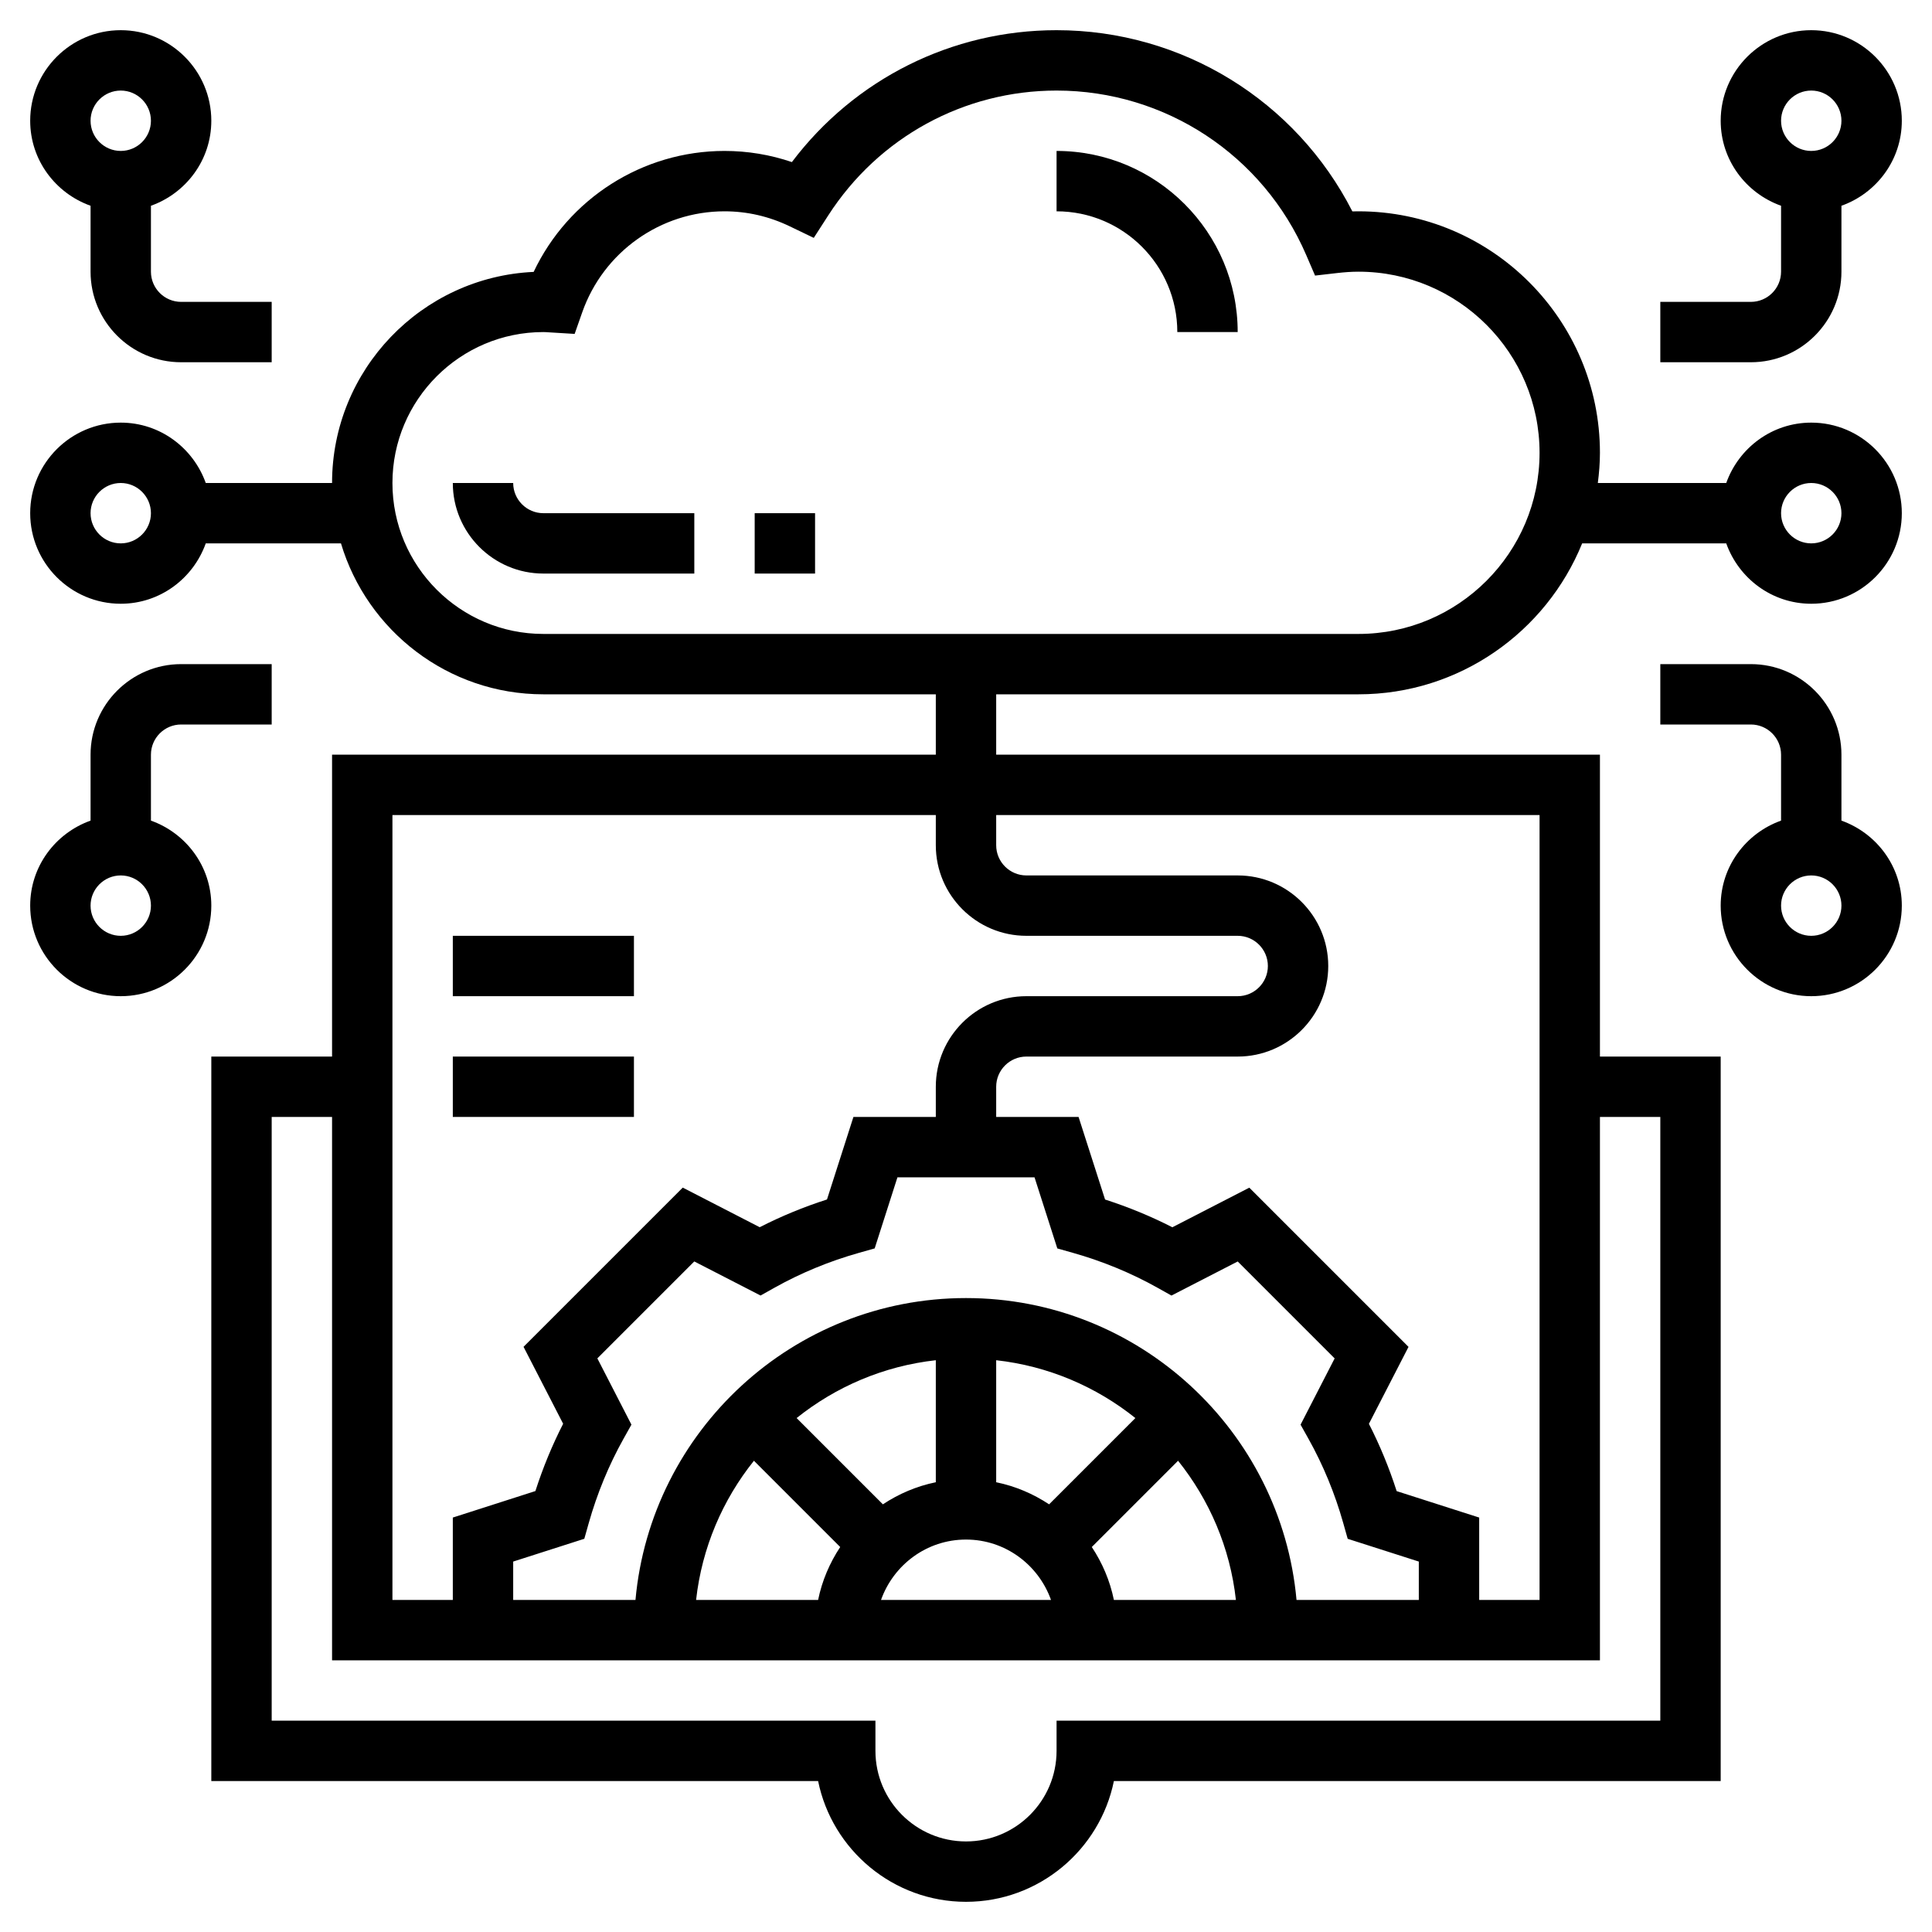 <svg id="Layer_5" enable-background="new 0 0 64 64" height="512" viewBox="0 0 64 64" width="512" xmlns="http://www.w3.org/2000/svg"><g><path d="m15 31h6v2h-6z"/><path d="m15 35h6v2h-6z"/><path d="m61 27.184v-2.184c0-1.654-1.346-3-3-3h-3v2h3c.551 0 1 .449 1 1v2.184c-1.161.414-2 1.514-2 2.816 0 1.654 1.346 3 3 3s3-1.346 3-3c0-1.302-.839-2.402-2-2.816zm-1 3.816c-.551 0-1-.449-1-1s.449-1 1-1 1 .449 1 1-.449 1-1 1z"/><path d="m60 14c-1.302 0-2.402.839-2.816 2h-4.254c.042-.328.07-.661.07-1 0-4.411-3.589-8-8-8-.067 0-.134.001-.201.003-1.871-3.67-5.642-6.003-9.799-6.003-3.472 0-6.691 1.619-8.768 4.369-.72-.245-1.467-.369-2.232-.369-2.719 0-5.175 1.583-6.322 4.007-3.711.169-6.678 3.242-6.678 6.993h-4.184c-.414-1.161-1.514-2-2.816-2-1.654 0-3 1.346-3 3s1.346 3 3 3c1.302 0 2.402-.839 2.816-2h4.479c.863 2.888 3.541 5 6.705 5h13v2h-20v10h-4v24h20.101c.464 2.279 2.485 4 4.899 4s4.435-1.721 4.899-4h20.101v-24h-4v-10h-20v-2h12c3.35 0 6.221-2.072 7.411-5h4.773c.414 1.161 1.514 2 2.816 2 1.654 0 3-1.346 3-3s-1.346-3-3-3zm-56 4c-.551 0-1-.449-1-1s.449-1 1-1 1 .449 1 1-.449 1-1 1zm9 9h18v1c0 1.654 1.346 3 3 3h7c.551 0 1 .449 1 1s-.449 1-1 1h-7c-1.654 0-3 1.346-3 3v1h-2.729l-.876 2.734c-.772.248-1.519.556-2.229.919l-2.549-1.312-5.274 5.274 1.312 2.549c-.363.71-.671 1.457-.919 2.229l-2.736.878v2.729h-2zm30.345 20.662c.486.869.875 1.81 1.153 2.796l.146.517 2.356.754v1.271h-4.051c-.507-5.598-5.221-10-10.949-10s-10.442 4.402-10.949 10h-4.051v-1.271l2.356-.755.146-.517c.279-.986.667-1.927 1.153-2.796l.262-.468-1.129-2.195 3.211-3.211 2.195 1.129.468-.262c.869-.486 1.81-.875 2.796-1.153l.517-.146.754-2.355h4.541l.755 2.356.517.146c.986.279 1.927.667 2.796 1.153l.468.262 2.195-1.129 3.211 3.211-1.129 2.195zm-8.592 2.171c-.524-.347-1.116-.602-1.753-.732v-4.042c1.733.193 3.316.88 4.611 1.916zm-3.753-.732c-.637.13-1.228.384-1.753.732l-2.858-2.858c1.295-1.036 2.878-1.723 4.611-1.916zm-6.025-.712 2.858 2.858c-.348.525-.602 1.116-.732 1.753h-4.042c.193-1.733.88-3.317 1.916-4.611zm7.025 2.611c1.302 0 2.402.839 2.816 2h-5.631c.413-1.161 1.513-2 2.815-2zm4.899 2c-.13-.637-.384-1.229-.732-1.753l2.858-2.858c1.036 1.295 1.724 2.878 1.916 4.611zm18.101-16v20h-20v1c0 1.654-1.346 3-3 3s-3-1.346-3-3v-1h-20v-20h2v18h42v-18zm-4-10v26h-2v-2.729l-2.734-.876c-.248-.772-.556-1.519-.919-2.229l1.312-2.549-5.274-5.274-2.549 1.312c-.71-.363-1.457-.671-2.229-.919l-.878-2.736h-2.729v-1c0-.551.449-1 1-1h7c1.654 0 3-1.346 3-3s-1.346-3-3-3h-7c-.551 0-1-.449-1-1v-1zm-6-6h-27c-2.757 0-5-2.243-5-5s2.243-5 5-5c.062 0 .122.005.182.009l.854.052.25-.712c.702-2.003 2.596-3.349 4.714-3.349.748 0 1.475.167 2.161.497l.796.383.479-.743c1.668-2.59 4.496-4.137 7.564-4.137 3.599 0 6.844 2.138 8.269 5.446l.294.683.739-.085c.229-.026.461-.044.698-.044 3.309 0 6 2.691 6 6s-2.691 6-6 6zm15-3c-.551 0-1-.449-1-1s.449-1 1-1 1 .449 1 1-.449 1-1 1z"/><path d="m61 9v-2.184c1.161-.414 2-1.514 2-2.816 0-1.654-1.346-3-3-3s-3 1.346-3 3c0 1.302.839 2.402 2 2.816v2.184c0 .551-.449 1-1 1h-3v2h3c1.654 0 3-1.346 3-3zm-1-6c.551 0 1 .449 1 1s-.449 1-1 1-1-.449-1-1 .449-1 1-1z"/><path d="m5 27.184v-2.184c0-.551.449-1 1-1h3v-2h-3c-1.654 0-3 1.346-3 3v2.184c-1.161.414-2 1.514-2 2.816 0 1.654 1.346 3 3 3s3-1.346 3-3c0-1.302-.839-2.402-2-2.816zm-1 3.816c-.551 0-1-.449-1-1s.449-1 1-1 1 .449 1 1-.449 1-1 1z"/><path d="m3 6.816v2.184c0 1.654 1.346 3 3 3h3v-2h-3c-.551 0-1-.449-1-1v-2.184c1.161-.414 2-1.514 2-2.816 0-1.654-1.346-3-3-3s-3 1.346-3 3c0 1.302.839 2.402 2 2.816zm1-3.816c.551 0 1 .449 1 1s-.449 1-1 1-1-.449-1-1 .449-1 1-1z"/><path d="m35 5v2c2.206 0 4 1.794 4 4h2c0-3.309-2.691-6-6-6z"/><path d="m17 16h-2c0 1.654 1.346 3 3 3h5v-2h-5c-.551 0-1-.449-1-1z"/><path d="m25 17h2v2h-2z"/></g></svg>